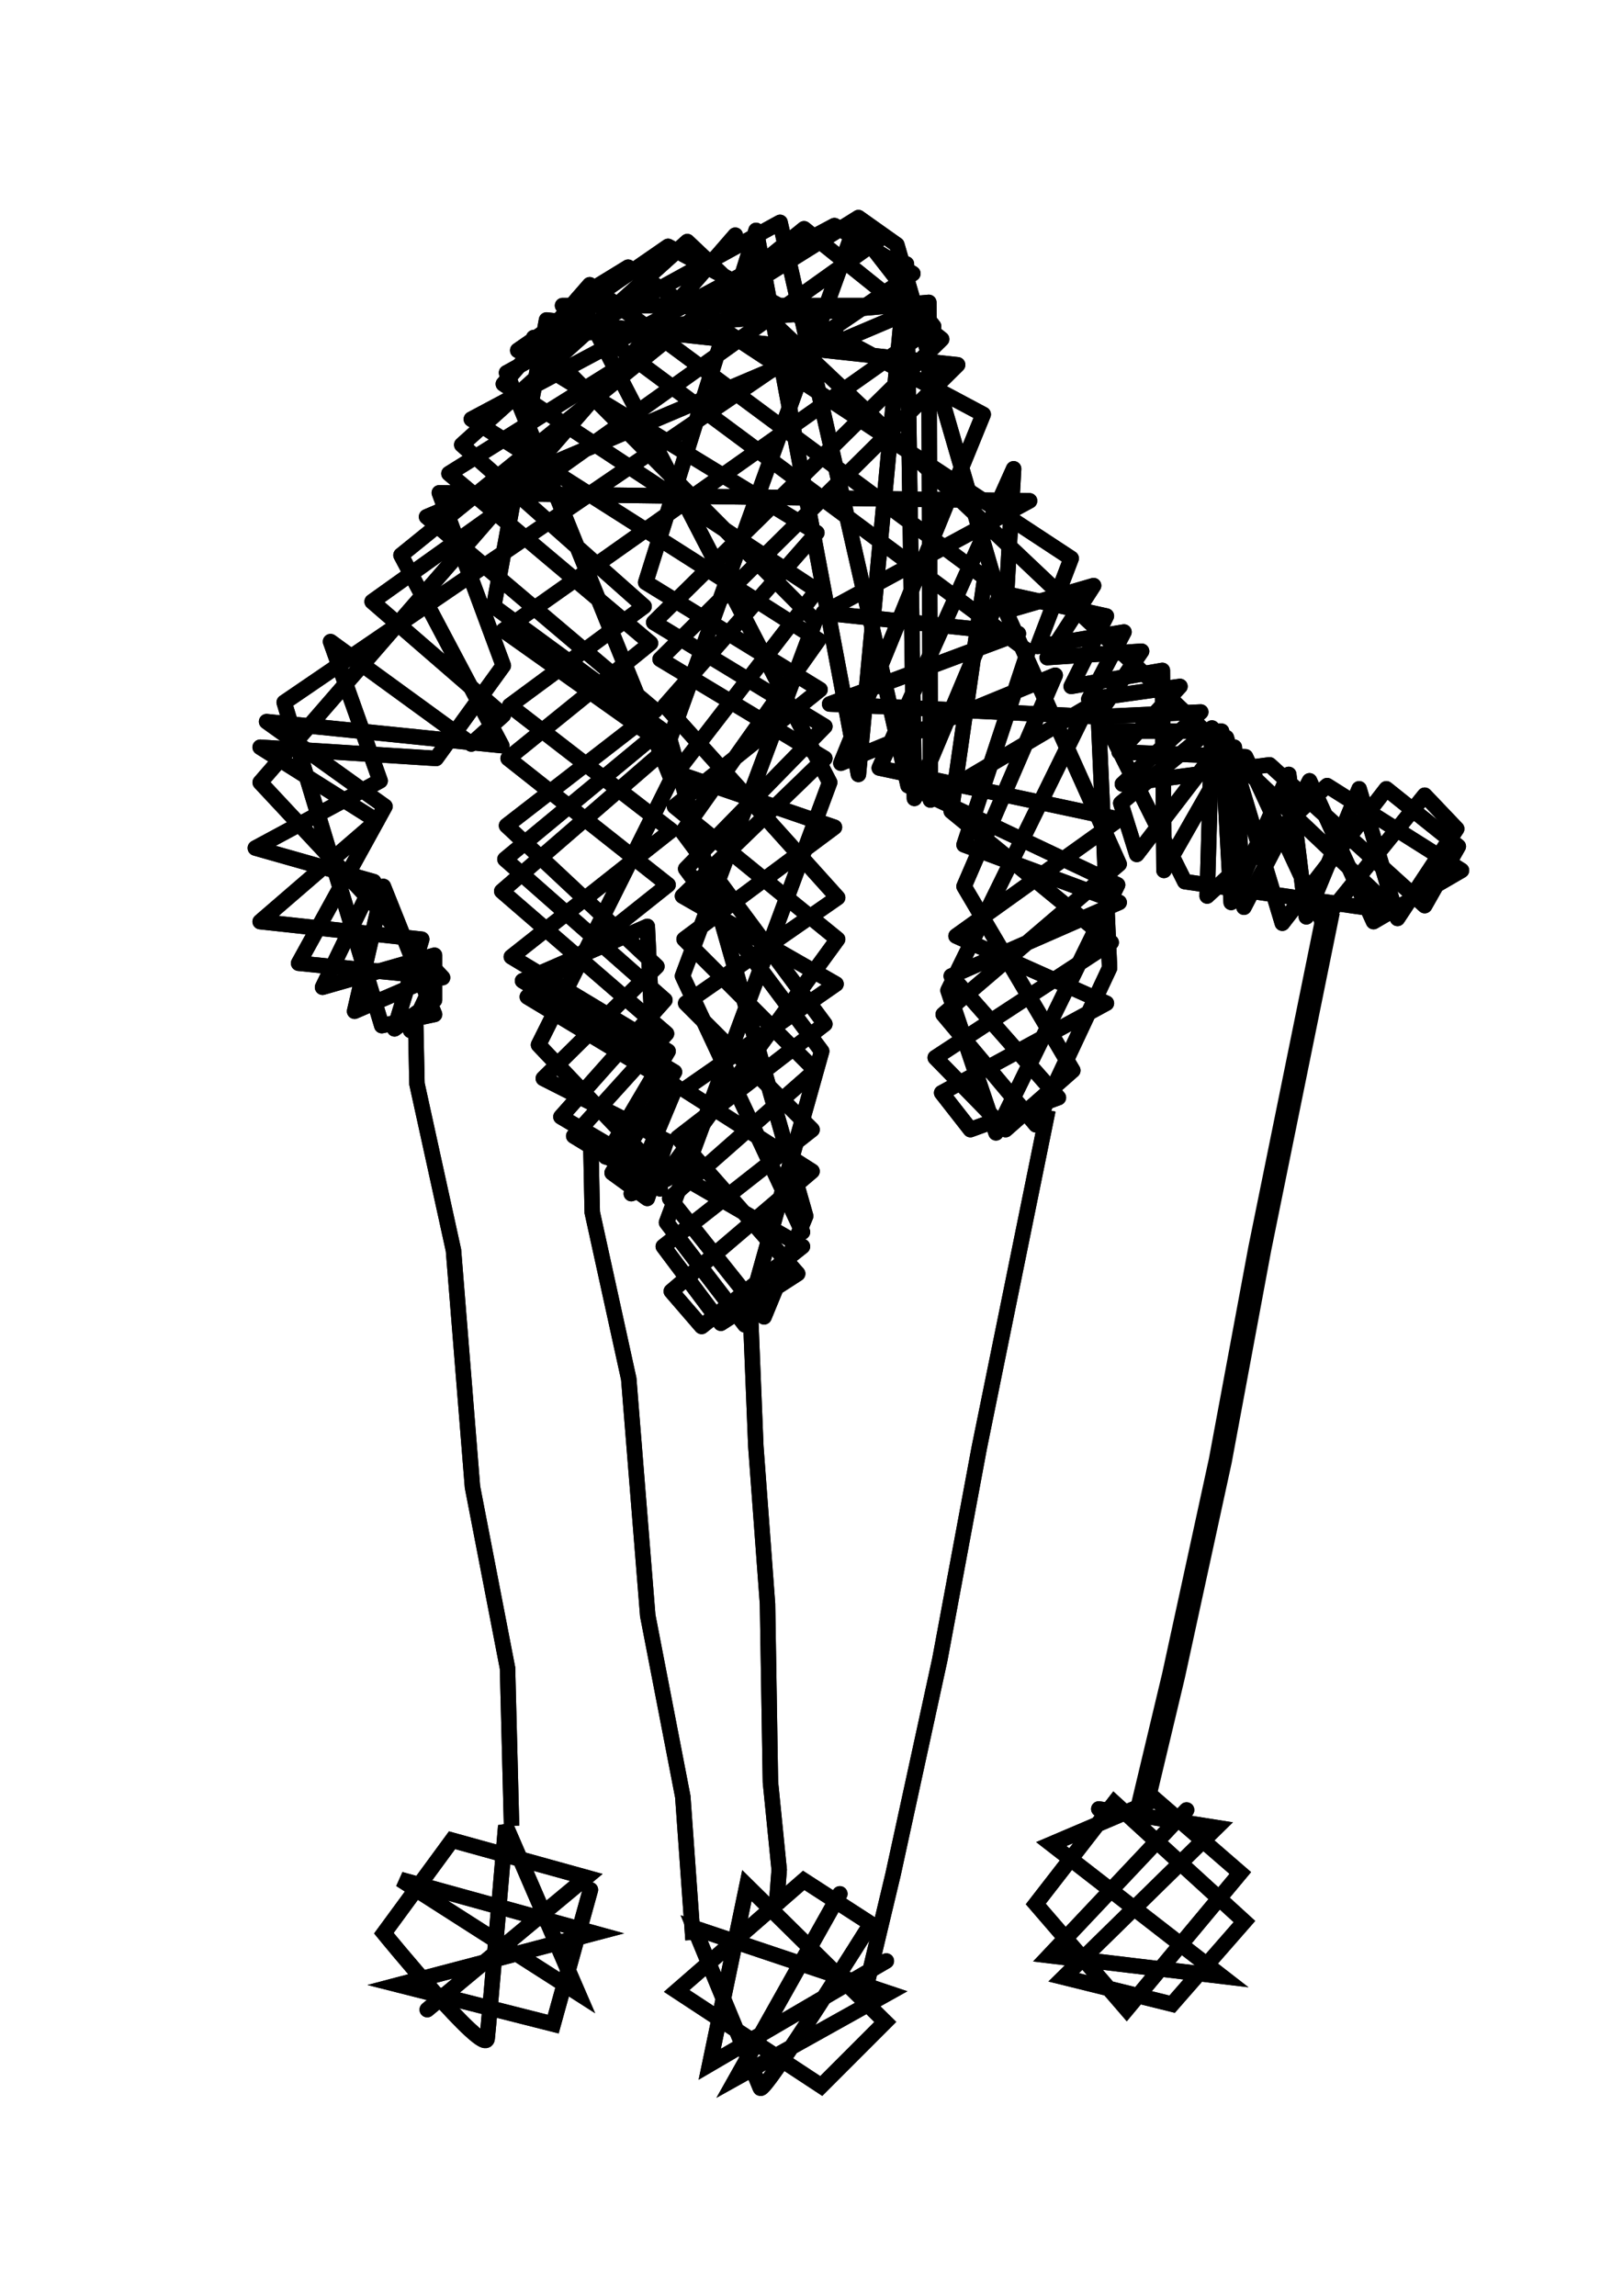 <?xml version="1.0" encoding="UTF-8" standalone="no"?>
<!-- Created with Inkscape (http://www.inkscape.org/) -->

<svg
   xmlns:dc="http://purl.org/dc/elements/1.1/"
   xmlns:cc="http://creativecommons.org/ns#"
   xmlns:rdf="http://www.w3.org/1999/02/22-rdf-syntax-ns#"
   xmlns:svg="http://www.w3.org/2000/svg"
   xmlns="http://www.w3.org/2000/svg"
   xmlns:sodipodi="http://sodipodi.sourceforge.net/DTD/sodipodi-0.dtd"
   xmlns:inkscape="http://www.inkscape.org/namespaces/inkscape"
   width="210mm"
   height="297mm"
   viewBox="0 0 210 297"
   version="1.1"
   id="svg8"
   inkscape:version="0.92.3 (2405546, 2018-03-11)"
   sodipodi:docname="subsystem_others.svg">
  <defs
     id="defs2">
    <filter
       inkscape:collect="always"
       style="color-interpolation-filters:sRGB"
       id="filter1762"
       x="-0.012"
       width="1.023"
       y="-0.013"
       height="1.025">
      <feGaussianBlur
         inkscape:collect="always"
         stdDeviation="0.749"
         id="feGaussianBlur1764" />
    </filter>
    <filter
       inkscape:collect="always"
       style="color-interpolation-filters:sRGB"
       id="filter1766"
       x="-0.012"
       width="1.023"
       y="-0.013"
       height="1.025">
      <feGaussianBlur
         inkscape:collect="always"
         stdDeviation="0.749"
         id="feGaussianBlur1768" />
    </filter>
    <filter
       inkscape:collect="always"
       style="color-interpolation-filters:sRGB"
       id="filter1799"
       x="-0.053"
       width="1.106"
       y="-0.007"
       height="1.014">
      <feGaussianBlur
         inkscape:collect="always"
         stdDeviation="0.291"
         id="feGaussianBlur1801" />
    </filter>
    <filter
       inkscape:collect="always"
       style="color-interpolation-filters:sRGB"
       id="filter9160"
       x="-0.07"
       width="1.139"
       y="-0.014"
       height="1.029">
      <feGaussianBlur
         inkscape:collect="always"
         stdDeviation="0.697"
         id="feGaussianBlur9162" />
    </filter>
    <filter
       inkscape:collect="always"
       style="color-interpolation-filters:sRGB"
       id="filter9174"
       x="-0.07"
       width="1.139"
       y="-0.014"
       height="1.029">
      <feGaussianBlur
         inkscape:collect="always"
         stdDeviation="0.697"
         id="feGaussianBlur9176" />
    </filter>
    <filter
       inkscape:collect="always"
       style="color-interpolation-filters:sRGB"
       id="filter9184"
       x="-0.131"
       width="1.261"
       y="-0.006"
       height="1.013">
      <feGaussianBlur
         inkscape:collect="always"
         stdDeviation="0.206"
         id="feGaussianBlur9186" />
    </filter>
    <filter
       inkscape:collect="always"
       style="color-interpolation-filters:sRGB"
       id="filter9190"
       x="-0.053"
       width="1.106"
       y="-0.007"
       height="1.014">
      <feGaussianBlur
         inkscape:collect="always"
         stdDeviation="0.291"
         id="feGaussianBlur9192" />
    </filter>
    <filter
       inkscape:collect="always"
       style="color-interpolation-filters:sRGB"
       id="filter9196"
       x="-0.057"
       width="1.113"
       y="-0.007"
       height="1.013">
      <feGaussianBlur
         inkscape:collect="always"
         stdDeviation="0.294"
         id="feGaussianBlur9198" />
    </filter>
    <filter
       height="1.067"
       y="-0.033"
       width="1.068"
       x="-0.034"
       id="filter2608"
       style="color-interpolation-filters:sRGB"
       inkscape:collect="always">
      <feGaussianBlur
         id="feGaussianBlur2610"
         stdDeviation="0.387"
         inkscape:collect="always" />
    </filter>
    <filter
       height="1.069"
       y="-0.035"
       width="1.068"
       x="-0.034"
       id="filter2612"
       style="color-interpolation-filters:sRGB"
       inkscape:collect="always">
      <feGaussianBlur
         id="feGaussianBlur2614"
         stdDeviation="0.387"
         inkscape:collect="always" />
    </filter>
    <filter
       height="1.069"
       y="-0.034"
       width="1.069"
       x="-0.034"
       id="filter2616"
       style="color-interpolation-filters:sRGB"
       inkscape:collect="always">
      <feGaussianBlur
         id="feGaussianBlur2618"
         stdDeviation="0.387"
         inkscape:collect="always" />
    </filter>
  </defs>
  <sodipodi:namedview
     id="base"
     pagecolor="#ffffff"
     bordercolor="#666666"
     borderopacity="1.0"
     inkscape:pageopacity="0.0"
     inkscape:pageshadow="2"
     inkscape:zoom="0.24748737"
     inkscape:cx="888.22312"
     inkscape:cy="-156.1221"
     inkscape:document-units="mm"
     inkscape:current-layer="layer1"
     showgrid="false"
     inkscape:window-width="1920"
     inkscape:window-height="1039"
     inkscape:window-x="0"
     inkscape:window-y="0"
     inkscape:window-maximized="1"
     inkscape:object-nodes="false"
     showguides="false">
    <sodipodi:guide
       position="318.067,204.296"
       orientation="-0.707,0.707"
       id="guide1823"
       inkscape:locked="false" />
  </sodipodi:namedview>
  <g
     inkscape:label="Layer 1"
     inkscape:groupmode="layer"
     id="layer1">
    <path
       sodipodi:nodetypes="cccccc"
       inkscape:connector-curvature="0"
       id="path9194"
       d="m 53.762,131.135 0.189,9.071 4.725,21.545 2.457,30.616 4.536,23.435 0.521,20.392"
       style="fill:none;stroke:#000000;stroke-width:2;stroke-linecap:butt;stroke-linejoin:miter;stroke-miterlimit:4;stroke-dasharray:none;stroke-opacity:1;filter:url(#filter9196)"
       inkscape:export-filename="/home/siqueira/Documents/Repositories/siqueira.tech/images/icons/subsystem_other_a2c.png"
       inkscape:export-xdpi="144.75999"
       inkscape:export-ydpi="144.75999" />
    <path
       inkscape:export-ydpi="144.75999"
       inkscape:export-xdpi="144.75999"
       inkscape:export-filename="/home/siqueira/Documents/Repositories/siqueira.tech/images/icons/subsystem_other_a2c.png"
       inkscape:connector-curvature="0"
       id="path9188"
       d="m 76.441,147.766 0.189,9.071 4.725,21.545 2.457,30.616 4.536,23.435 1.323,18.521"
       style="fill:none;stroke:#000000;stroke-width:2;stroke-linecap:butt;stroke-linejoin:miter;stroke-miterlimit:4;stroke-dasharray:none;stroke-opacity:1;filter:url(#filter9190)" />
    <path
       inkscape:export-ydpi="144.75999"
       inkscape:export-xdpi="144.75999"
       inkscape:export-filename="/home/siqueira/Documents/Repositories/siqueira.tech/images/icons/subsystem_other_a2c.png"
       inkscape:connector-curvature="0"
       id="path9178"
       d="m 97.04,168.366 0.756,18.71 1.512,20.411 0.378,23.057 1.134,11.339 -0.378,4.914"
       style="fill:none;stroke:#000000;stroke-width:2;stroke-linecap:butt;stroke-linejoin:miter;stroke-miterlimit:4;stroke-dasharray:none;stroke-opacity:1;filter:url(#filter9184)" />
    <path
       inkscape:export-ydpi="144.75999"
       inkscape:export-xdpi="144.75999"
       inkscape:export-filename="/home/siqueira/Documents/Repositories/siqueira.tech/images/icons/subsystem_other_a2c.png"
       inkscape:connector-curvature="0"
       id="path9164"
       d="m 135.594,143.608 -8.882,43.656 -5.103,27.403 -6.048,27.781 -3.969,16.631"
       style="fill:none;stroke:#000000;stroke-width:2;stroke-linecap:butt;stroke-linejoin:miter;stroke-miterlimit:4;stroke-dasharray:none;stroke-opacity:1;filter:url(#filter9174)" />
    <path
       inkscape:connector-curvature="0"
       id="path1839"
       d="m 171.88,117.906 -8.882,43.656 -5.103,27.403 -6.048,27.781 -3.969,16.631"
       style="fill:none;stroke:#000000;stroke-width:3;stroke-linecap:butt;stroke-linejoin:miter;stroke-miterlimit:4;stroke-dasharray:none;stroke-opacity:1;filter:url(#filter9160)"
       inkscape:export-filename="/home/siqueira/Documents/Repositories/siqueira.tech/images/icons/subsystem_other_a2c.png"
       inkscape:export-xdpi="144.75999"
       inkscape:export-ydpi="144.75999" />
    <path
       inkscape:connector-curvature="0"
       id="path1797"
       d="m 53.762,131.135 0.189,9.071 4.725,21.545 2.457,30.616 4.536,23.435 1.323,18.521"
       style="fill:none;stroke:#000000;stroke-width:0.265px;stroke-linecap:butt;stroke-linejoin:miter;stroke-opacity:1;filter:url(#filter1799)"
       inkscape:export-filename="/home/siqueira/Documents/Repositories/siqueira.tech/images/icons/subsystem_other_a2c.png"
       inkscape:export-xdpi="144.75999"
       inkscape:export-ydpi="144.75999" />
    <path
       inkscape:connector-curvature="0"
       id="path1750"
       d="m 53.124,133.304 3.312,-7.038 -10.556,4.554 3.725,-16.146 6.623,16.56 -6.83,1.449 -12.625,-41.814 81.34,-55.476 -10.142,-6.21 -46.983,25.047 44.913,28.566 -17.593,24.84 18.421,24.84 -19.041,14.697 15.523,17.595 -9.935,6.417 -7.451,-9.936 L 105.074,146.138 88.723,129.785 108.385,116.123 86.032,91.282 105.695,68.926 66.991,45.328 l 19.455,-13.455 40.773,21.735 -18.42,45.126 27.734,-11.385 -11.797,27.324 14.074,23.805 -8.693,7.659 -9.107,-9.315 22.767,-14.904 -20.697,-16.974 4.346,-30.222 -51.122,-37.881 -11.176,12.834 40.566,26.703 -18.214,23.598 20.49,7.038 -19.455,14.49 16.972,16.974 -18.834,16.56 12.211,15.318 5.381,-13.041 -17.593,-61.687 24.009,-66.448 10.142,13.041 -55.675,39.33 21.318,15.111 -21.525,18.63 21.318,18.423 -12.004,13.248 11.176,6.831 -1.656,-33.948 -16.144,7.038 19.662,11.799 -8.072,13.041 4.553,3.312 2.484,-7.452 -15.937,-8.073 14.695,-14.49 L 65.542,106.808 84.791,91.903 55.194,66.856 119.562,39.532 H 72.786 l 60.229,44.712 -8.279,25.047 20.076,7.452 -21.732,9.522 13.867,15.732 -11.383,4.14 -3.725,-4.761 21.318,-11.592 -19.455,-8.694 21.111,-15.111 -31.046,-6.624 17.386,-38.709 -1.035,18.423 11.383,-3.312 -6.002,9.315 12.211,-0.828 -5.795,8.487 13.453,-0.621 -10.142,9.315 19.041,-2.484 20.076,18.216 4.346,-7.659 -9.314,-7.452 -13.453,17.388 -7.244,-24.012 -11.59,15.111 -2.07,-6.624 11.797,-9.729 -0.621,21.735 15.523,-14.283 17.386,10.971 -11.383,6.624 -8.279,-18.216 -8.486,16.353 -1.242,-20.7 -9.107,15.939 -0.207,-25.875 -11.797,2.07 4.553,-9.108 -14.074,-3.105 -13.039,-44.919 -4.967,-3.519 -52.985,33.12 26.078,21.942 -18.42,14.904 20.697,16.353 -18.214,14.49 19.248,11.592 -5.795,13.869 4.553,-1.863 -13.66,-8.073 13.453,-15.111 -20.697,-18.216 20.283,-16.767 -21.732,-15.939 6.83,-37.053 53.192,5.796 -38.497,38.088 21.318,12.834 -18.421,17.802 19.869,11.385 -19.662,13.662 16.558,10.557 -18.214,15.525 3.932,4.554 13.039,-10.35 -17.179,-9.936 21.732,-29.808 -21.111,-17.181 18.834,-15.111 -22.56,-13.869 14.281,-45.54 13.246,70.381 6.209,-66.034 1.035,69.139 10.97,-26.082 15.523,34.569 -22.767,19.458 12.004,14.283 9.521,-20.286 -1.449,-32.499 -34.771,-1.656 24.423,-9.108 -25.251,-2.691 26.699,-14.49 -76.373,-1.035 8.279,22.356 -8.693,12.006 -22.767,-1.449 15.109,9.522 -15.109,13.041 20.904,2.277 -3.519,11.592 5.174,-3.726 v -5.796 l -14.488,4.14 6.623,-13.662 -15.316,-4.347 16.144,-8.694 -6.416,-18.009 18.214,13.248 4.139,-3.726 -16.972,-14.697 65.817,-46.989"
       style="fill:none;stroke:#000000;stroke-width:2;stroke-linecap:round;stroke-linejoin:round;stroke-miterlimit:4;stroke-dasharray:none;stroke-opacity:1;filter:url(#filter1762)"
       inkscape:export-filename="/home/siqueira/Documents/Repositories/siqueira.tech/images/icons/subsystem_other_a2c.png"
       inkscape:export-xdpi="144.75999"
       inkscape:export-ydpi="144.75999" />
    <path
       inkscape:connector-curvature="0"
       id="path1752"
       d="m 95.139,30.424 -61.471,70.795 23.595,25.254 -18.627,-1.863 11.176,-20.286 -15.316,-10.971 30.425,3.105 -13.039,-24.633 52.157,-42.228 17.8,14.283 -37.255,36.639 22.146,13.455 -18.007,18.423 17.593,23.598 -9.935,35.397 -10.142,-13.248 21.111,-56.925 -32.495,-62.722 6.416,-3.933 57.331,37.674 -4.346,11.385 11.176,-1.863 -4.553,8.694 11.797,-1.656 -7.865,8.487 16.351,0.621 9.935,21.321 13.246,-16.353 4.139,4.347 -7.658,11.592 -4.967,-16.767 -6.83,16.56 -2.277,-18.423 -7.451,16.56 -1.242,-22.149 h -14.488 l 9.728,19.458 27.32,3.933 -91.689,-86.734 -29.183,26.289 23.595,20.907 -17.386,12.834 20.904,16.146 -20.697,16.353 20.283,12.213 -8.072,13.662 7.037,2.07 -15.73,-16.56 17.179,-34.362 -21.318,-52.578 35.392,-19.458 16.558,72.865 27.113,12.834 -15.73,32.085 -6.209,-18.423 18.007,-36.639 -20.283,12.006 -0.207,-64.378 -51.122,4.554 36.427,36.639 -17.179,45.954 15.523,33.12"
       style="fill:none;stroke:#000000;stroke-width:2;stroke-linecap:round;stroke-linejoin:round;stroke-miterlimit:4;stroke-dasharray:none;stroke-opacity:1;filter:url(#filter1766)"
       inkscape:export-filename="/home/siqueira/Documents/Repositories/siqueira.tech/images/icons/subsystem_other_a2c.png"
       inkscape:export-xdpi="144.75999"
       inkscape:export-ydpi="144.75999" />
    <path
       style="fill:none;stroke:#000000;stroke-width:2;stroke-linecap:round;stroke-linejoin:round;stroke-miterlimit:4;stroke-dasharray:none;stroke-opacity:1"
       d="m 53.124,133.304 3.312,-7.038 -10.556,4.554 3.725,-16.146 6.623,16.56 -6.83,1.449 -12.625,-41.814 81.34,-55.476 -10.142,-6.21 -46.983,25.047 44.913,28.566 -17.593,24.84 18.421,24.84 -19.041,14.697 15.523,17.595 -9.935,6.417 -7.451,-9.936 L 105.074,146.138 88.723,129.785 108.385,116.123 86.032,91.282 105.695,68.926 66.991,45.328 l 19.455,-13.455 40.773,21.735 -18.42,45.126 27.734,-11.385 -11.797,27.324 14.074,23.805 -8.693,7.659 -9.107,-9.315 22.767,-14.904 -20.697,-16.974 4.346,-30.222 -51.122,-37.881 -11.176,12.834 40.566,26.703 -18.214,23.598 20.49,7.038 -19.455,14.49 16.972,16.974 -18.834,16.56 12.211,15.318 5.381,-13.041 -17.593,-61.687 24.009,-66.448 10.142,13.041 -55.675,39.33 21.318,15.111 -21.525,18.63 21.318,18.423 -12.004,13.248 11.176,6.831 -1.656,-33.948 -16.144,7.038 19.662,11.799 -8.072,13.041 4.553,3.312 2.484,-7.452 -15.937,-8.073 14.695,-14.49 L 65.542,106.808 84.791,91.903 55.194,66.856 119.562,39.532 H 72.786 l 60.229,44.712 -8.279,25.047 20.076,7.452 -21.732,9.522 13.867,15.732 -11.383,4.14 -3.725,-4.761 21.318,-11.592 -19.455,-8.694 21.111,-15.111 -31.046,-6.624 17.386,-38.709 -1.035,18.423 11.383,-3.312 -6.002,9.315 12.211,-0.828 -5.795,8.487 13.453,-0.621 -10.142,9.315 19.041,-2.484 20.076,18.216 4.346,-7.659 -9.314,-7.452 -13.453,17.388 -7.244,-24.012 -11.59,15.111 -2.07,-6.624 11.797,-9.729 -0.621,21.735 15.523,-14.283 17.386,10.971 -11.383,6.624 -8.279,-18.216 -8.486,16.353 -1.242,-20.7 -9.107,15.939 -0.207,-25.875 -11.797,2.07 4.553,-9.108 -14.074,-3.105 -13.039,-44.919 -4.967,-3.519 -52.985,33.12 26.078,21.942 -18.42,14.904 20.697,16.353 -18.214,14.49 19.248,11.592 -5.795,13.869 4.553,-1.863 -13.66,-8.073 13.453,-15.111 -20.697,-18.216 20.283,-16.767 -21.732,-15.939 6.83,-37.053 53.192,5.796 -38.497,38.088 21.318,12.834 -18.421,17.802 19.869,11.385 -19.662,13.662 16.558,10.557 -18.214,15.525 3.932,4.554 13.039,-10.35 -17.179,-9.936 21.732,-29.808 -21.111,-17.181 18.834,-15.111 -22.56,-13.869 14.281,-45.54 13.246,70.381 6.209,-66.034 1.035,69.139 10.97,-26.082 15.523,34.569 -22.767,19.458 12.004,14.283 9.521,-20.286 -1.449,-32.499 -34.771,-1.656 24.423,-9.108 -25.251,-2.691 26.699,-14.49 -76.373,-1.035 8.279,22.356 -8.693,12.006 -22.767,-1.449 15.109,9.522 -15.109,13.041 20.904,2.277 -3.519,11.592 5.174,-3.726 v -5.796 l -14.488,4.14 6.623,-13.662 -15.316,-4.347 16.144,-8.694 -6.416,-18.009 18.214,13.248 4.139,-3.726 -16.972,-14.697 65.817,-46.989"
       id="path1746"
       inkscape:connector-curvature="0"
       inkscape:export-filename="/home/siqueira/Documents/Repositories/siqueira.tech/images/icons/subsystem_other_a2c.png"
       inkscape:export-xdpi="144.75999"
       inkscape:export-ydpi="144.75999" />
    <path
       style="fill:none;stroke:#000000;stroke-width:2;stroke-linecap:round;stroke-linejoin:round;stroke-miterlimit:4;stroke-dasharray:none;stroke-opacity:1"
       d="m 95.139,30.424 -61.471,70.795 23.595,25.254 -18.627,-1.863 11.176,-20.286 -15.316,-10.971 30.425,3.105 -13.039,-24.633 52.157,-42.228 17.8,14.283 -37.255,36.639 22.146,13.455 -18.007,18.423 17.593,23.598 -9.935,35.397 -10.142,-13.248 21.111,-56.925 -32.495,-62.722 6.416,-3.933 57.331,37.674 -4.346,11.385 11.176,-1.863 -4.553,8.694 11.797,-1.656 -7.865,8.487 16.351,0.621 9.935,21.321 13.246,-16.353 4.139,4.347 -7.658,11.592 -4.967,-16.767 -6.83,16.56 -2.277,-18.423 -7.451,16.56 -1.242,-22.149 h -14.488 l 9.728,19.458 27.32,3.933 -91.689,-86.734 -29.183,26.289 23.595,20.907 -17.386,12.834 20.904,16.146 -20.697,16.353 20.283,12.213 -8.072,13.662 7.037,2.07 -15.73,-16.56 17.179,-34.362 -21.318,-52.578 35.392,-19.458 16.558,72.865 27.113,12.834 -15.73,32.085 -6.209,-18.423 18.007,-36.639 -20.283,12.006 -0.207,-64.378 -51.122,4.554 36.427,36.639 -17.179,45.954 15.523,33.12"
       id="path1748"
       inkscape:connector-curvature="0"
       inkscape:export-filename="/home/siqueira/Documents/Repositories/siqueira.tech/images/icons/subsystem_other_a2c.png"
       inkscape:export-xdpi="144.75999"
       inkscape:export-ydpi="144.75999" />
    <path
       style="fill:none;stroke:#000000;stroke-width:2;stroke-linecap:butt;stroke-linejoin:miter;stroke-miterlimit:4;stroke-dasharray:none;stroke-opacity:1"
       d="m 76.441,147.766 0.189,9.071 4.725,21.545 2.457,30.616 4.536,23.435 1.323,18.521"
       id="path1795"
       inkscape:connector-curvature="0"
       inkscape:export-filename="/home/siqueira/Documents/Repositories/siqueira.tech/images/icons/subsystem_other_a2c.png"
       inkscape:export-xdpi="144.75999"
       inkscape:export-ydpi="144.75999" />
    <path
       style="fill:none;stroke:#000000;stroke-width:2;stroke-linecap:butt;stroke-linejoin:miter;stroke-miterlimit:4;stroke-dasharray:none;stroke-opacity:1"
       d="m 97.04,168.366 0.756,18.71 1.512,20.411 0.378,23.057 1.134,11.339 -0.378,4.914"
       id="path1811"
       inkscape:connector-curvature="0"
       inkscape:export-filename="/home/siqueira/Documents/Repositories/siqueira.tech/images/icons/subsystem_other_a2c.png"
       inkscape:export-xdpi="144.75999"
       inkscape:export-ydpi="144.75999" />
    <path
       style="fill:none;stroke:#000000;stroke-width:2;stroke-linecap:butt;stroke-linejoin:miter;stroke-miterlimit:4;stroke-dasharray:none;stroke-opacity:1"
       d="m 135.594,143.608 -8.882,43.656 -5.103,27.403 -6.048,27.781 -3.969,16.631"
       id="path1837"
       inkscape:connector-curvature="0"
       inkscape:export-filename="/home/siqueira/Documents/Repositories/siqueira.tech/images/icons/subsystem_other_a2c.png"
       inkscape:export-xdpi="144.75999"
       inkscape:export-ydpi="144.75999" />
    <path
       inkscape:export-ydpi="144.75999"
       inkscape:export-xdpi="144.75999"
       inkscape:export-filename="/home/siqueira/Documents/Repositories/siqueira.tech/images/icons/subsystem_other_a2c.png"
       style="fill:none;stroke:#000000;stroke-width:2;stroke-linecap:butt;stroke-linejoin:miter;stroke-miterlimit:4;stroke-dasharray:none;stroke-opacity:1"
       d="m 53.762,131.135 0.189,9.071 4.725,21.545 2.457,30.616 4.536,23.435 0.521,20.392"
       id="path9144"
       inkscape:connector-curvature="0"
       sodipodi:nodetypes="cccccc" />
    <path
       inkscape:export-ydpi="144.75999"
       inkscape:export-xdpi="144.75999"
       inkscape:export-filename="/home/siqueira/Documents/Repositories/siqueira.tech/images/icons/subsystem_other_a2c.png"
       style="fill:none;stroke:#000000;stroke-width:2;stroke-linecap:butt;stroke-linejoin:miter;stroke-miterlimit:4;stroke-dasharray:none;stroke-opacity:1"
       d="m 171.88,117.906 -8.882,43.656 -5.103,27.403 -6.048,27.781 -3.969,16.631"
       id="path9146"
       inkscape:connector-curvature="0" />
    <path
       inkscape:connector-curvature="0"
       id="path2602"
       d="m 55.283,259.979 20.58,-17.105 -17.373,-4.811 -8.82,12.027 c 0,0 13.096,16.036 13.363,13.631 0.267,-2.405 2.405,-27.529 2.405,-27.529 l 9.354,21.649 -22.985,-14.7 25.123,6.949 -25.391,6.682 20.045,5.078 4.811,-17.373"
       style="fill:none;stroke:#000000;stroke-width:2;stroke-linecap:round;stroke-linejoin:miter;stroke-miterlimit:4;stroke-dasharray:none;stroke-opacity:1;filter:url(#filter2608)"
       inkscape:export-filename="/home/siqueira/Documents/Repositories/siqueira.tech/images/icons/subsystem_other_a2c.png"
       inkscape:export-xdpi="144.75999"
       inkscape:export-ydpi="144.75999" />
    <path
       inkscape:connector-curvature="0"
       id="path2604"
       d="m 114.683,253.687 -22.852,13.363 4.811,-23.119 17.907,17.64 -8.285,8.285 -18.709,-12.294 16.437,-14.299 8.686,5.613 c 0,0 -13.898,22.183 -14.299,21.248 -0.401,-0.935 -8.553,-20.713 -8.553,-20.713 l 25.123,8.419 -19.644,10.958 13.363,-23.787"
       style="fill:none;stroke:#000000;stroke-width:2;stroke-linecap:round;stroke-linejoin:miter;stroke-miterlimit:4;stroke-dasharray:none;stroke-opacity:1;filter:url(#filter2612)"
       inkscape:export-filename="/home/siqueira/Documents/Repositories/siqueira.tech/images/icons/subsystem_other_a2c.png"
       inkscape:export-xdpi="144.75999"
       inkscape:export-ydpi="144.75999" />
    <path
       inkscape:connector-curvature="0"
       id="path2606"
       d="m 142.174,234.016 15.234,2.405 -19.778,19.377 14.032,3.475 9.354,-10.691 -16.838,-15.368 -10.156,13.096 11.76,13.631 14.7,-17.64 -10.958,-9.488 -13.497,5.746 22.05,17.105 -22.317,-2.673 17.773,-18.843"
       style="fill:none;stroke:#000000;stroke-width:2;stroke-linecap:round;stroke-linejoin:miter;stroke-miterlimit:4;stroke-dasharray:none;stroke-opacity:1;filter:url(#filter2616)"
       inkscape:export-filename="/home/siqueira/Documents/Repositories/siqueira.tech/images/icons/subsystem_other_a2c.png"
       inkscape:export-xdpi="144.75999"
       inkscape:export-ydpi="144.75999" />
    <path
       style="fill:none;stroke:#000000;stroke-width:2;stroke-linecap:round;stroke-linejoin:miter;stroke-miterlimit:4;stroke-dasharray:none;stroke-opacity:1"
       d="m 55.283,259.979 20.58,-17.105 -17.373,-4.811 -8.82,12.027 c 0,0 13.096,16.036 13.363,13.631 0.267,-2.405 2.405,-27.529 2.405,-27.529 l 9.354,21.649 -22.985,-14.7 25.123,6.949 -25.391,6.682 20.045,5.078 4.811,-17.373"
       id="path2596"
       inkscape:connector-curvature="0"
       inkscape:export-filename="/home/siqueira/Documents/Repositories/siqueira.tech/images/icons/subsystem_other_a2c.png"
       inkscape:export-xdpi="144.75999"
       inkscape:export-ydpi="144.75999" />
    <path
       style="fill:none;stroke:#000000;stroke-width:2;stroke-linecap:round;stroke-linejoin:miter;stroke-miterlimit:4;stroke-dasharray:none;stroke-opacity:1"
       d="m 114.683,253.687 -22.852,13.363 4.811,-23.119 17.907,17.64 -8.285,8.285 -18.709,-12.294 16.437,-14.299 8.686,5.613 c 0,0 -13.898,22.183 -14.299,21.248 -0.401,-0.935 -8.553,-20.713 -8.553,-20.713 l 25.123,8.419 -19.644,10.958 13.363,-23.787"
       id="path2598"
       inkscape:connector-curvature="0"
       inkscape:export-filename="/home/siqueira/Documents/Repositories/siqueira.tech/images/icons/subsystem_other_a2c.png"
       inkscape:export-xdpi="144.75999"
       inkscape:export-ydpi="144.75999" />
    <path
       style="fill:none;stroke:#000000;stroke-width:2;stroke-linecap:round;stroke-linejoin:miter;stroke-miterlimit:4;stroke-dasharray:none;stroke-opacity:1"
       d="m 142.174,234.016 15.234,2.405 -19.778,19.377 14.032,3.475 9.354,-10.691 -16.838,-15.368 -10.156,13.096 11.76,13.631 14.7,-17.64 -10.958,-9.488 -13.497,5.746 22.05,17.105 -22.317,-2.673 17.773,-18.843"
       id="path2600"
       inkscape:connector-curvature="0"
       inkscape:export-filename="/home/siqueira/Documents/Repositories/siqueira.tech/images/icons/subsystem_other_a2c.png"
       inkscape:export-xdpi="144.75999"
       inkscape:export-ydpi="144.75999" />
  </g>
</svg>
